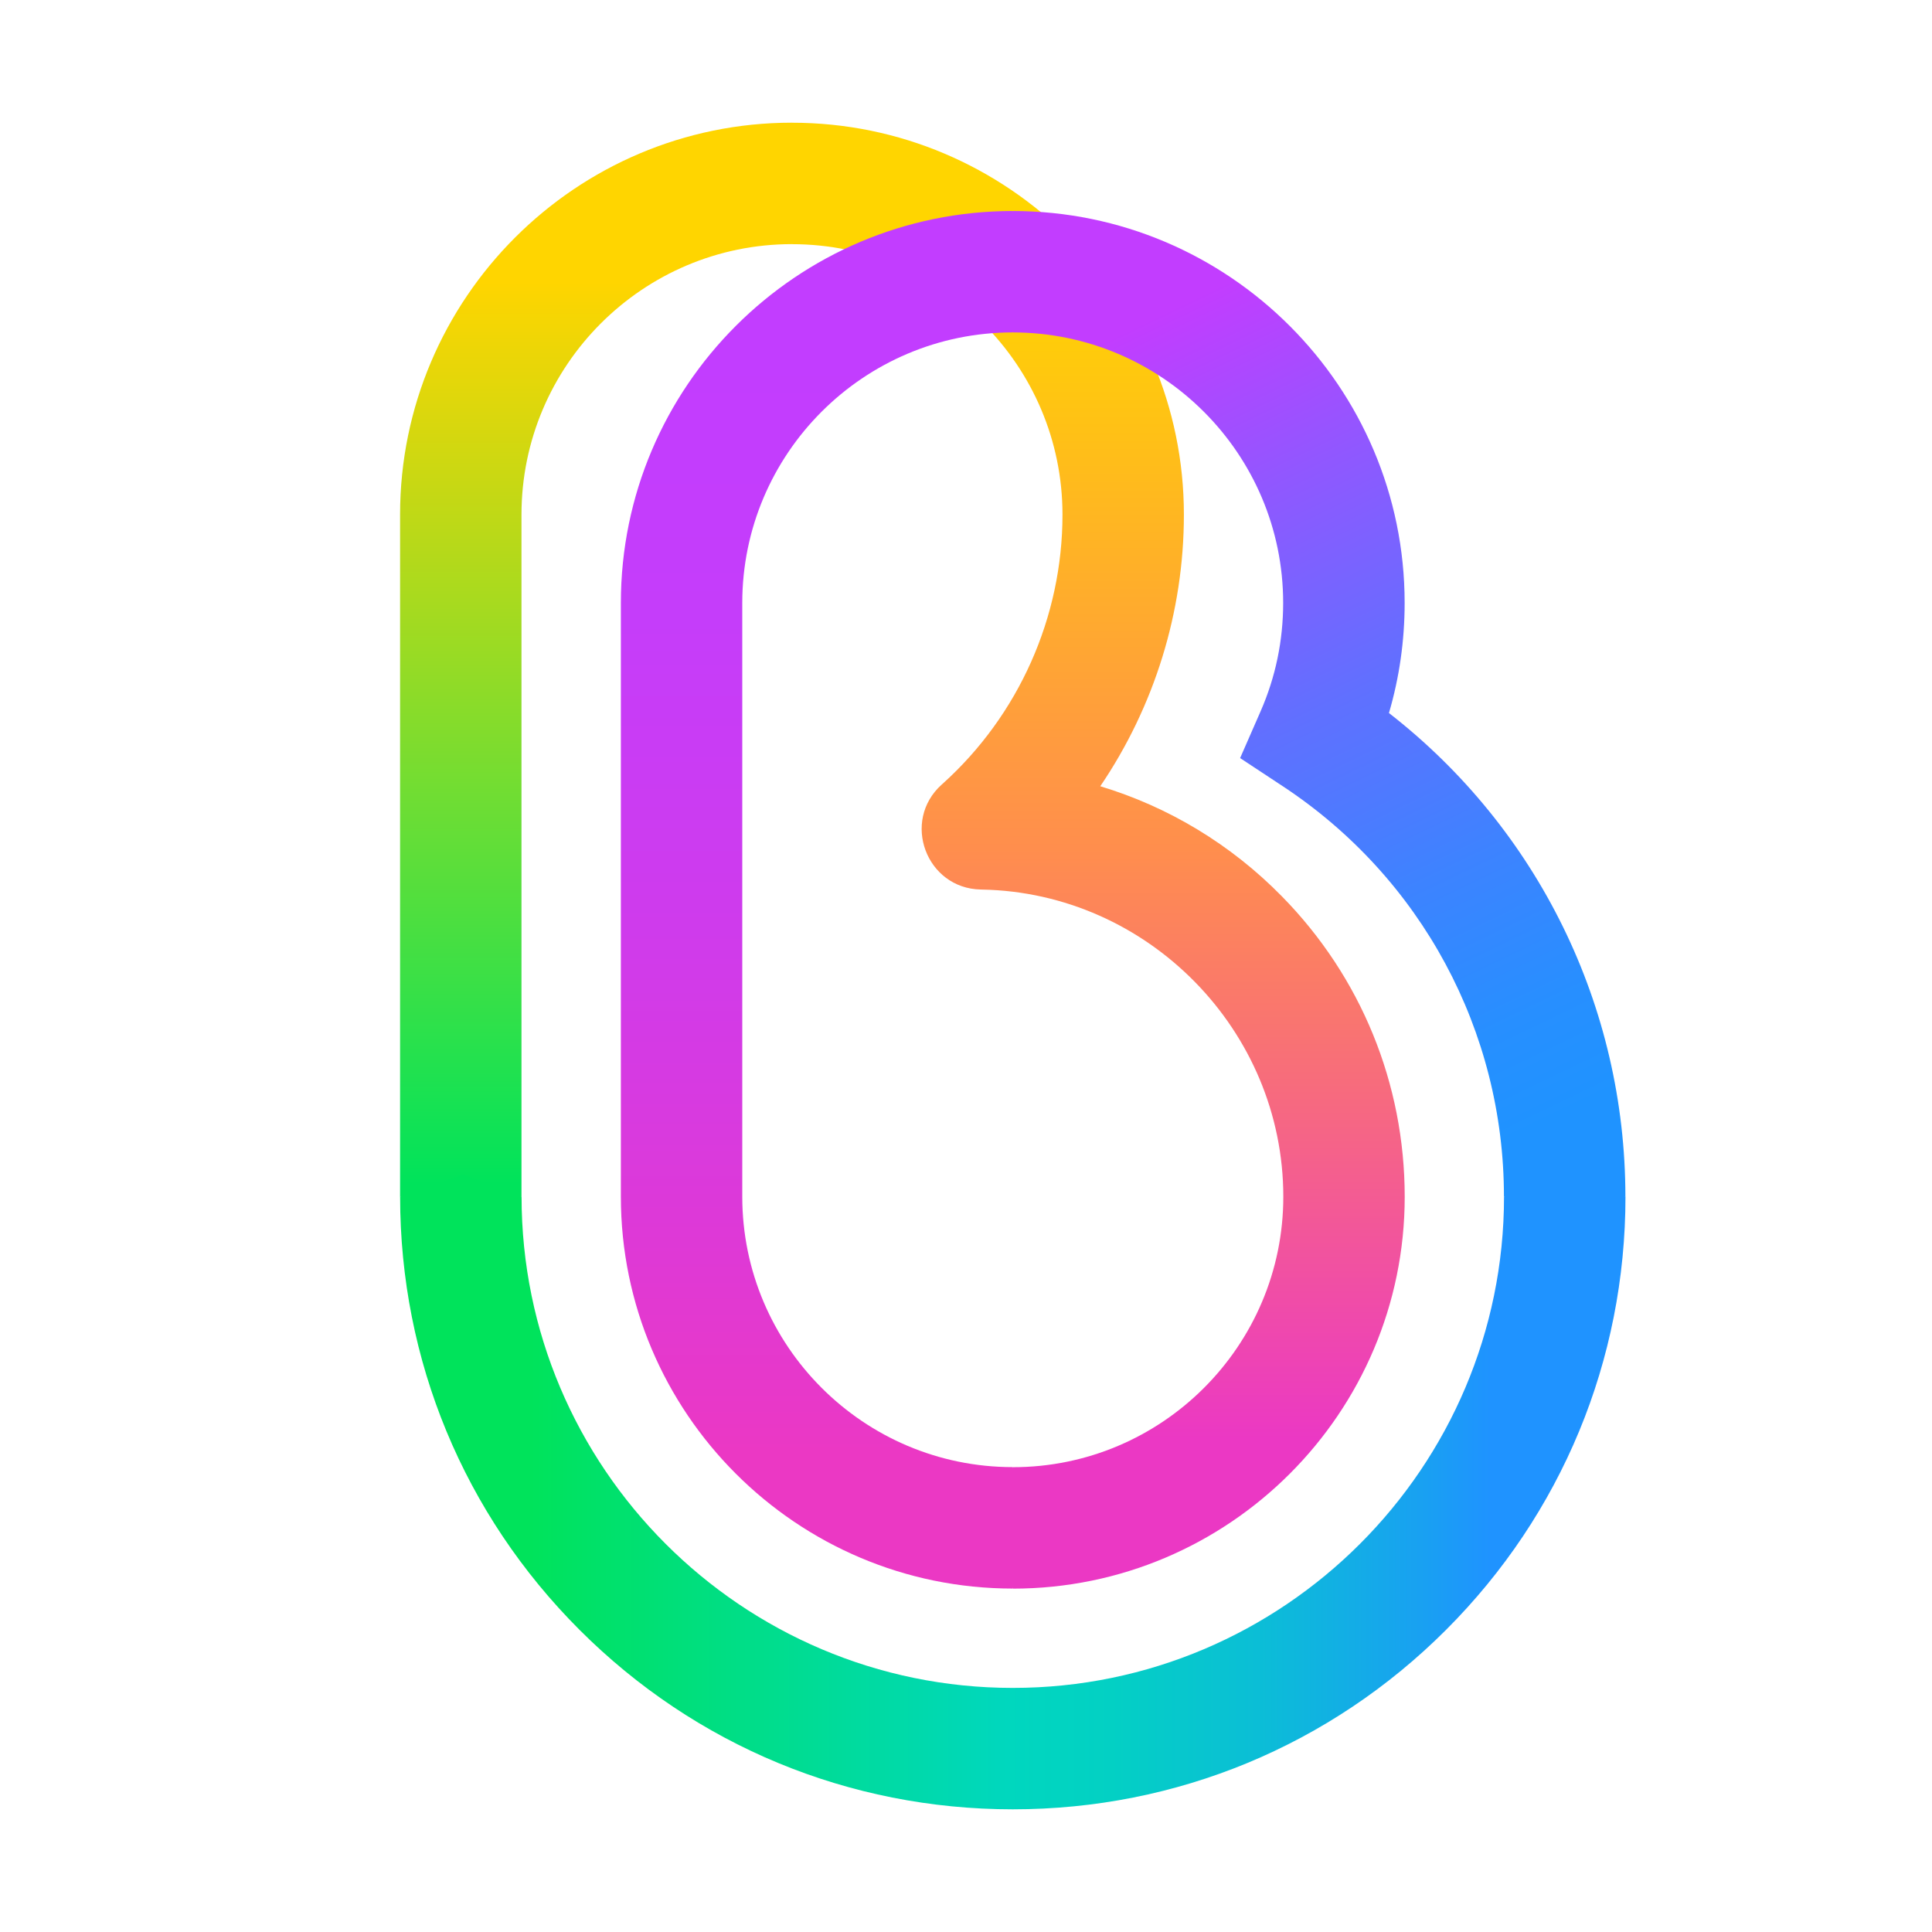 <?xml version="1.0" encoding="utf-8"?>
<!-- Generator: Adobe Illustrator 26.0.2, SVG Export Plug-In . SVG Version: 6.00 Build 0)  -->
<svg version="1.1" id="Layer_1" xmlns="http://www.w3.org/2000/svg" xmlns:xlink="http://www.w3.org/1999/xlink" x="0px" y="0px"
	 viewBox="0 0 500 500" style="enable-background:new 0 0 500 500;" xml:space="preserve">
<style type="text/css">
	.st0{fill:url(#SVGID_1_);}
	.st1{fill:url(#SVGID_00000051369389142784721450000013616254732959169154_);}
	.st2{fill:url(#SVGID_00000165947765123106663330000001109791571966184345_);}
	.st3{fill:url(#SVGID_00000052065013107620708590000009459469873526231443_);}
	.st4{fill:url(#SVGID_00000020384549880230817880000015263268677211598492_);}
</style>
<g>
	<linearGradient id="SVGID_1_" gradientUnits="userSpaceOnUse" x1="157.111" y1="306.256" x2="157.111" y2="72.948">
		<stop  offset="0" style="stop-color:#00E35B"/>
		<stop  offset="0.643" style="stop-color:#A7DA1F"/>
		<stop  offset="1" style="stop-color:#FFD500"/>
	</linearGradient>
	<path class="st0" d="M103.54,309.69V133.17c0-55.92,45.5-101.42,101.42-101.42l5.71,17.95l-5.71,13.48c-38.6,0-70,31.4-70,70
		v176.52H103.54z"/>
	
		<linearGradient id="SVGID_00000172419872113994771830000014800172821585934487_" gradientUnits="userSpaceOnUse" x1="284.246" y1="372.537" x2="284.246" y2="68.382">
		<stop  offset="0" style="stop-color:#EB38C4"/>
		<stop  offset="0.503" style="stop-color:#FF8E4D"/>
		<stop  offset="1" style="stop-color:#FFD500"/>
	</linearGradient>
	<path style="fill:url(#SVGID_00000172419872113994771830000014800172821585934487_);" d="M331.75,231.97
		c-13.24-13.49-29.37-23.17-47-28.49c13.96-20.57,21.64-45.05,21.64-70.3c0-55.92-45.5-101.42-101.42-101.42v31.43
		c38.6,0,70,31.4,70,70c0,26.5-11.3,51.89-31.01,69.64l-0.26,0.23c-10.49,9.45-3.99,26.87,10.13,27.15l0.35,0.01
		c42.97,0.83,77.94,36.49,77.94,79.49c0,38.6-31.4,70-70,70v31.43c55.92,0,101.42-45.5,101.42-101.42
		C363.53,280.44,352.24,252.83,331.75,231.97z"/>
	
		<linearGradient id="SVGID_00000058551072223454943900000002596045658824312712_" gradientUnits="userSpaceOnUse" x1="385.554" y1="386.112" x2="137.441" y2="386.112">
		<stop  offset="0" style="stop-color:#1F93FF"/>
		<stop  offset="0.067" style="stop-color:#19A0F2"/>
		<stop  offset="0.243" style="stop-color:#0BBED6"/>
		<stop  offset="0.395" style="stop-color:#03D0C4"/>
		<stop  offset="0.503" style="stop-color:#00D7BE"/>
		<stop  offset="1" style="stop-color:#00E35B"/>
	</linearGradient>
	<path style="fill:url(#SVGID_00000058551072223454943900000002596045658824312712_);" d="M420.67,309.69
		c0,42.35-16.49,82.17-46.44,112.12c-29.95,29.95-69.77,46.44-112.12,46.44c-42.35,0-82.17-16.49-112.12-46.44
		c-29.95-29.95-46.44-69.77-46.44-112.12l16.31-5.71l15.12,5.71c0,70.1,57.03,127.14,127.13,127.14s127.13-57.03,127.13-127.14
		l15.74-5.71L420.67,309.69z"/>
	
		<linearGradient id="SVGID_00000018232107131120892940000012076792977906217404_" gradientUnits="userSpaceOnUse" x1="214.25" y1="375.965" x2="214.25" y2="90.267">
		<stop  offset="0" style="stop-color:#EB38C4"/>
		<stop  offset="0.176" style="stop-color:#DF39D5"/>
		<stop  offset="0.475" style="stop-color:#CF3BEC"/>
		<stop  offset="0.756" style="stop-color:#C53DFA"/>
		<stop  offset="1" style="stop-color:#C23DFF"/>
	</linearGradient>
	<path style="fill:url(#SVGID_00000018232107131120892940000012076792977906217404_);" d="M262.1,86.03c-38.6,0-70,31.4-70,70
		v153.66c0,38.6,31.4,70,70,70l5.71,15.71l-5.71,15.72c-55.92,0-101.42-45.5-101.42-101.42V156.03
		c0-55.92,45.5-101.42,101.42-101.42l5.71,15.66L262.1,86.03z"/>
	
		<linearGradient id="SVGID_00000164488444183001319350000014717073911515825574_" gradientUnits="userSpaceOnUse" x1="299.46" y1="81.706" x2="400.025" y2="290.835">
		<stop  offset="0" style="stop-color:#C23DFF"/>
		<stop  offset="0.222" style="stop-color:#9157FF"/>
		<stop  offset="0.476" style="stop-color:#6070FF"/>
		<stop  offset="0.7" style="stop-color:#3D83FF"/>
		<stop  offset="0.882" style="stop-color:#278FFF"/>
		<stop  offset="1" style="stop-color:#1F93FF"/>
	</linearGradient>
	<path style="fill:url(#SVGID_00000164488444183001319350000014717073911515825574_);" d="M262.1,54.61
		c55.92,0,101.42,45.5,101.42,101.42c0,9.75-1.36,19.3-4.06,28.5c38.53,29.97,61.19,75.89,61.19,125.16h-31.43
		c0-42.87-21.39-82.57-57.23-106.21l-11.05-7.29l5.31-12.13c3.87-8.85,5.83-18.28,5.83-28.03c0-38.6-31.4-70-70-70V54.61z"/>
</g>
</svg>
